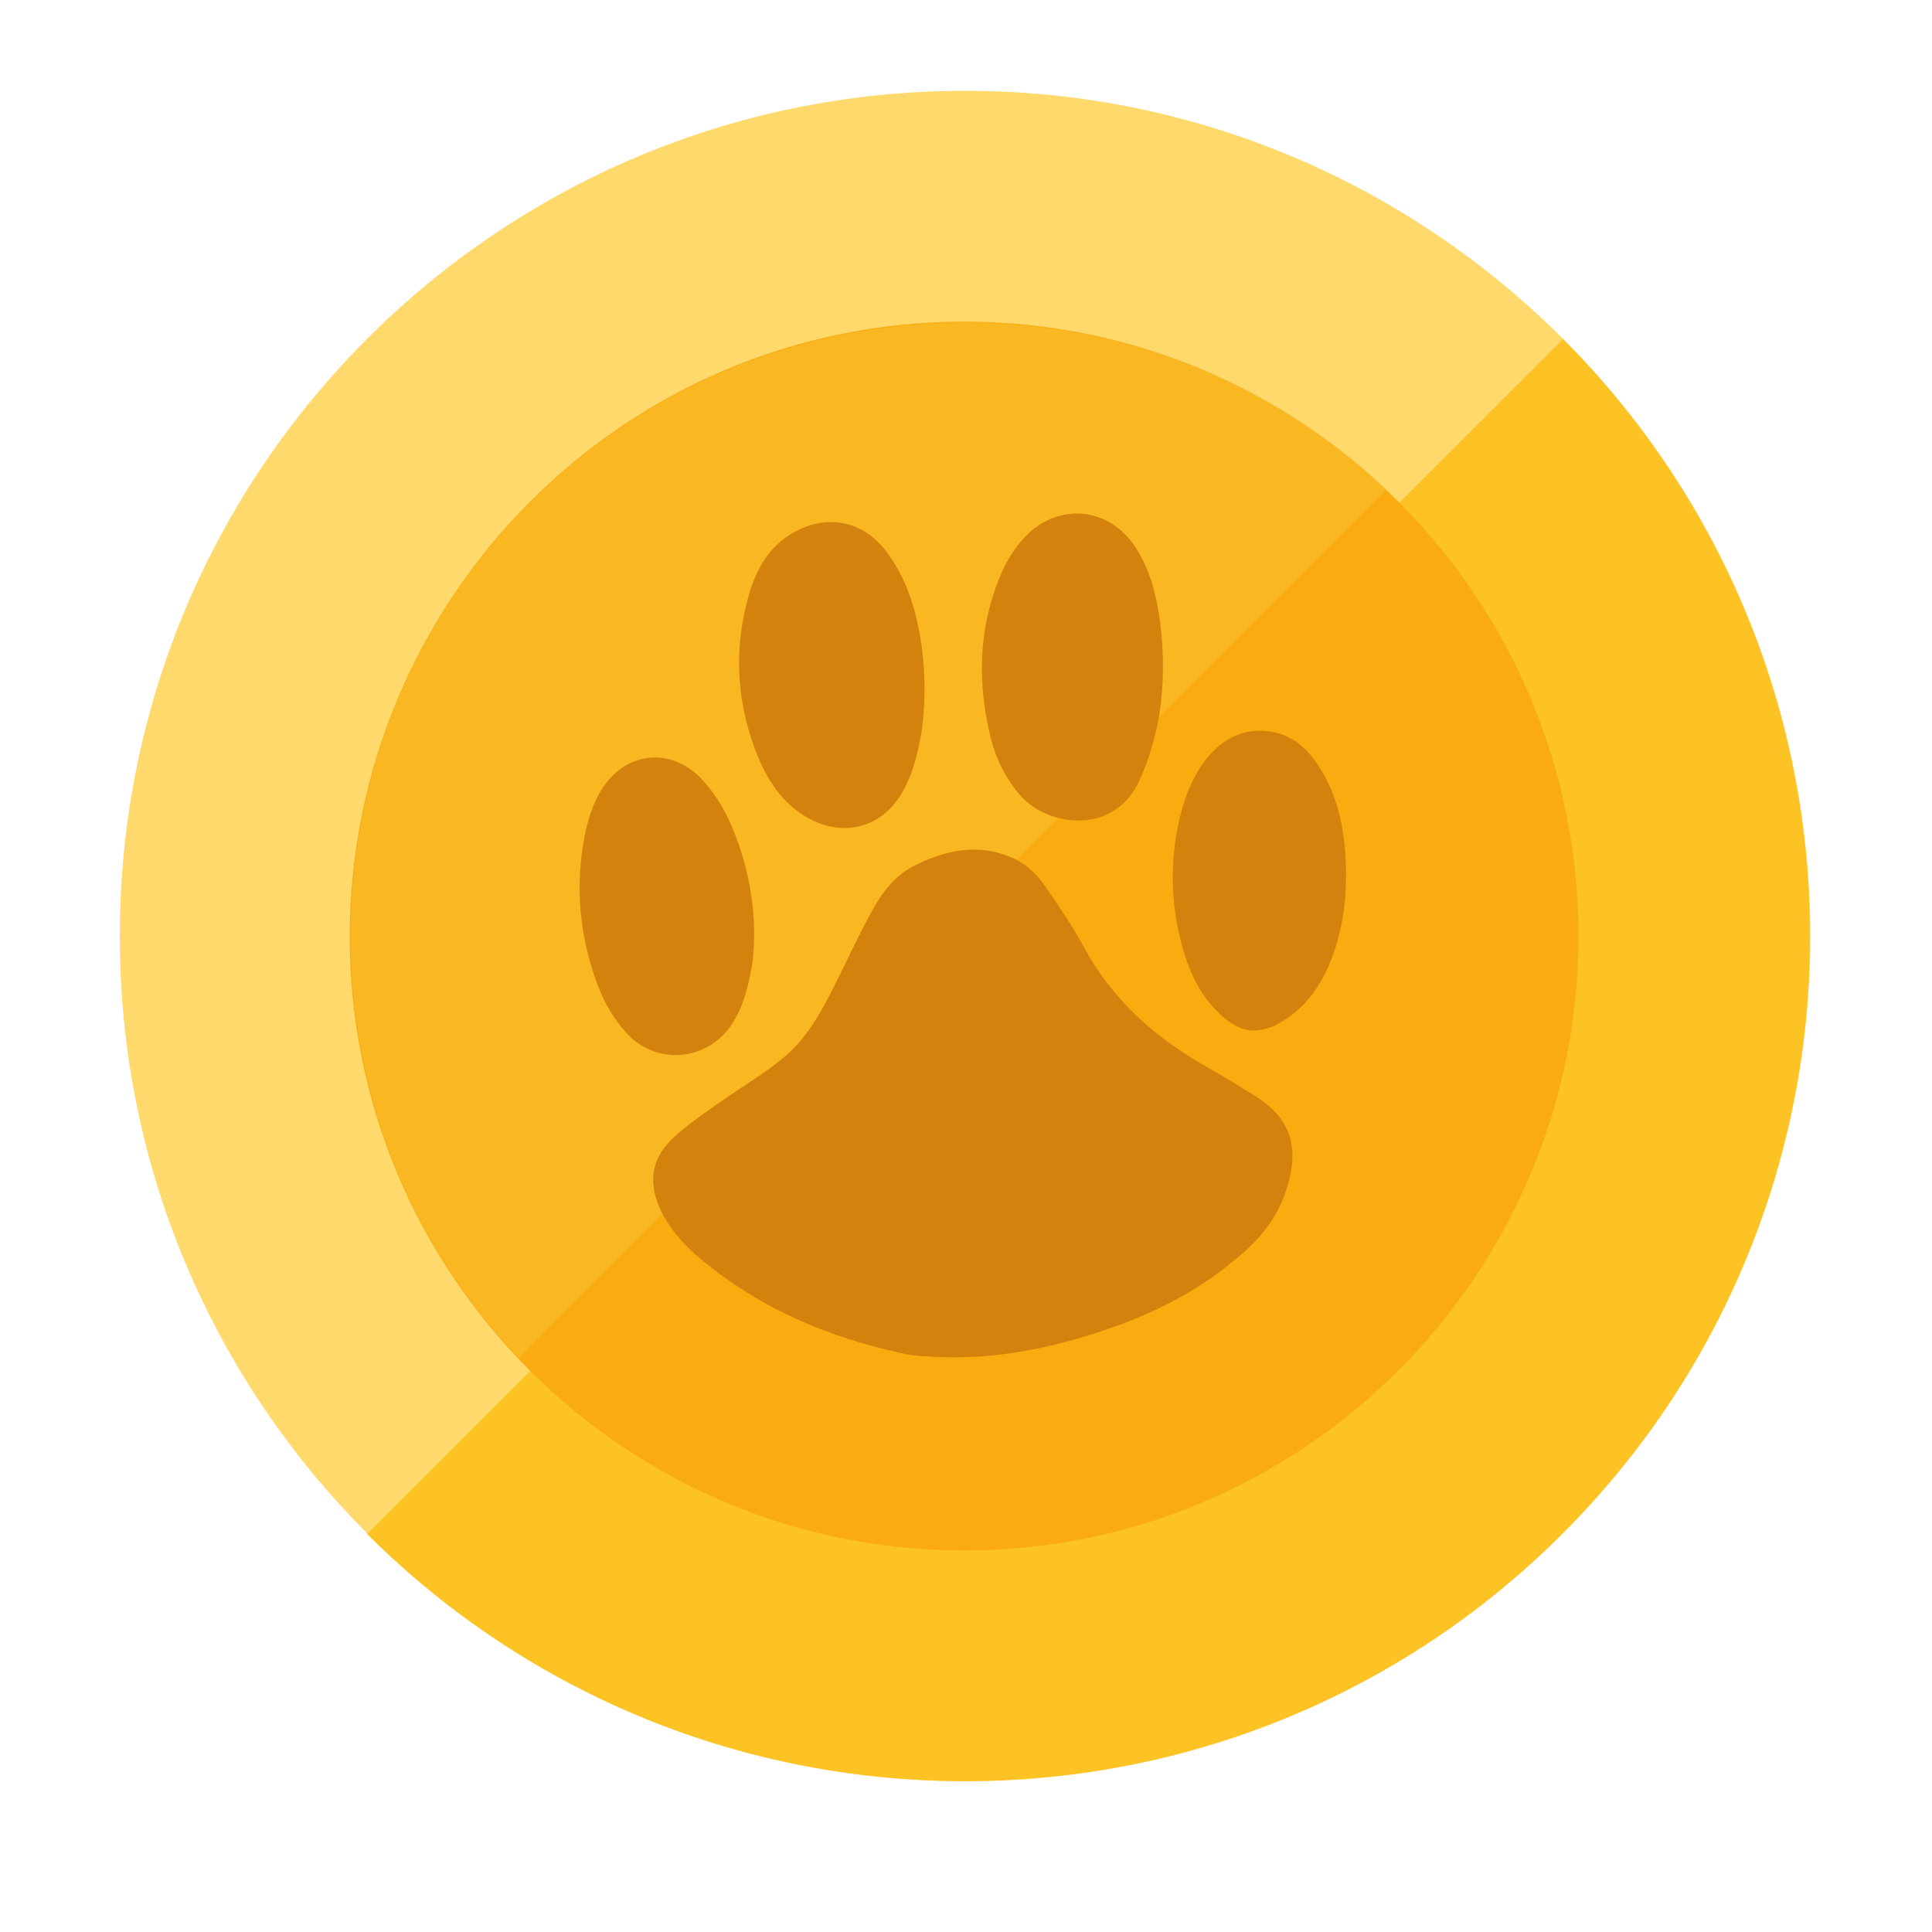<svg xmlns="http://www.w3.org/2000/svg" id="图层_1" viewBox="0 0 200 200">
    <style>
        .st0{fill:#ffd96b}.st1{fill:#fdc223}.st2{fill:#f9ab10}.st3{fill:#f9b721}.st4{fill:#d3830d}
    </style>
    <path d="M12.4 96.9c0 48.3 39.2 87.5 87.5 87.5s87.5-39.2 87.5-87.5S148.2 9.4 99.9 9.4 12.4 48.6 12.4 96.9z" class="st0"/>
    <path d="M161.8 35.1L38 158.8c34.2 34.1 89.6 34.1 123.7 0 34.2-34.2 34.2-89.5.1-123.7z" class="st1"/>
    <path d="M36.2 96.9c0 35.1 28.5 63.6 63.6 63.6s63.6-28.5 63.6-63.6-28.5-63.6-63.6-63.6-63.5 28.5-63.6 63.6z" class="st2"/>
    <path d="M143.5 50.7C118.6 27.2 79.3 27.6 54.9 52s-24.8 63.7-1.2 88.6c0-.1 89.8-89.9 89.8-89.9z" class="st3"/>
    <path d="M130 113.5c-1.6-1-3.2-2-4.8-2.9-5.4-3-9.9-6.9-12.9-12.4-1.2-2.2-2.6-4.3-4-6.3-1-1.5-2.3-2.7-4-3.3-3.4-1.3-6.7-.5-9.8 1.1-2.1 1.1-3.4 3-4.5 5.1-1.3 2.4-2.4 4.8-3.6 7.2-1.4 2.8-2.9 5.5-5.3 7.5-1.8 1.5-3.8 2.7-5.7 4-1.9 1.3-3.8 2.6-5.5 4.1-2.6 2.3-2.9 5-1.3 8.1.8 1.5 1.9 2.8 3.2 4 6.4 5.6 13.9 8.8 22.1 10.5.6.1 1.3.2 1.9.2 5.2.4 10.3-.3 15.3-1.7 6-1.7 11.7-4.1 16.5-8.1 2.3-1.8 4.3-4 5.3-6.7 1.8-4.8.9-8-2.9-10.4zM83.7 84.7c3.6 2 7.5 1 9.6-2.5 1.2-2 1.7-4.2 2.1-6.4.5-3.7.4-7.5-.4-11.2-.6-2.8-1.6-5.4-3.4-7.7-2.4-3-6-3.7-9.4-1.8-2.4 1.3-3.7 3.5-4.5 5.9-1.9 6.1-1.5 12.1 1 17.9 1.1 2.4 2.6 4.5 5 5.8zM105.5 82.2c2.8 3.4 9.9 4.4 12.5-1.5 1-2.2 1.6-4.5 2-6.6.5-3.3.5-6.5.1-9.7-.4-2.9-1.1-5.7-2.8-8.1-2.6-3.6-7.2-4.2-10.6-1.3-1.2 1.1-2.1 2.4-2.8 3.8-2.5 5.5-2.8 11.1-1.5 16.9.5 2.4 1.5 4.6 3.1 6.5zM139.2 87.6c-.3-3.1-1.1-6-2.9-8.6-1.1-1.6-2.5-2.8-4.4-3.2-3-.6-5.4.6-7.2 3-1.7 2.3-2.5 5-3 8-.6 4.1-.3 8.4 1.1 12.5.8 2.4 2.1 4.6 4.1 6.2 1.6 1.3 3.1 1.5 5 .7 2.6-1.3 4.3-3.3 5.5-5.9 1.8-4 2.2-8.3 1.8-12.7zM75.5 106.4c1.3-1.8 1.9-3.8 2.4-6.8.5-4.2-.1-9.1-2-13.7-.8-2-1.9-3.8-3.4-5.4-3.1-3.1-7.5-2.7-10 .9-.9 1.3-1.4 2.7-1.8 4.3-1.1 4.9-.9 9.8.6 14.6.8 2.7 2 5.1 4 7.1 3.1 2.8 7.7 2.3 10.2-1z" class="st4"/>
</svg>
